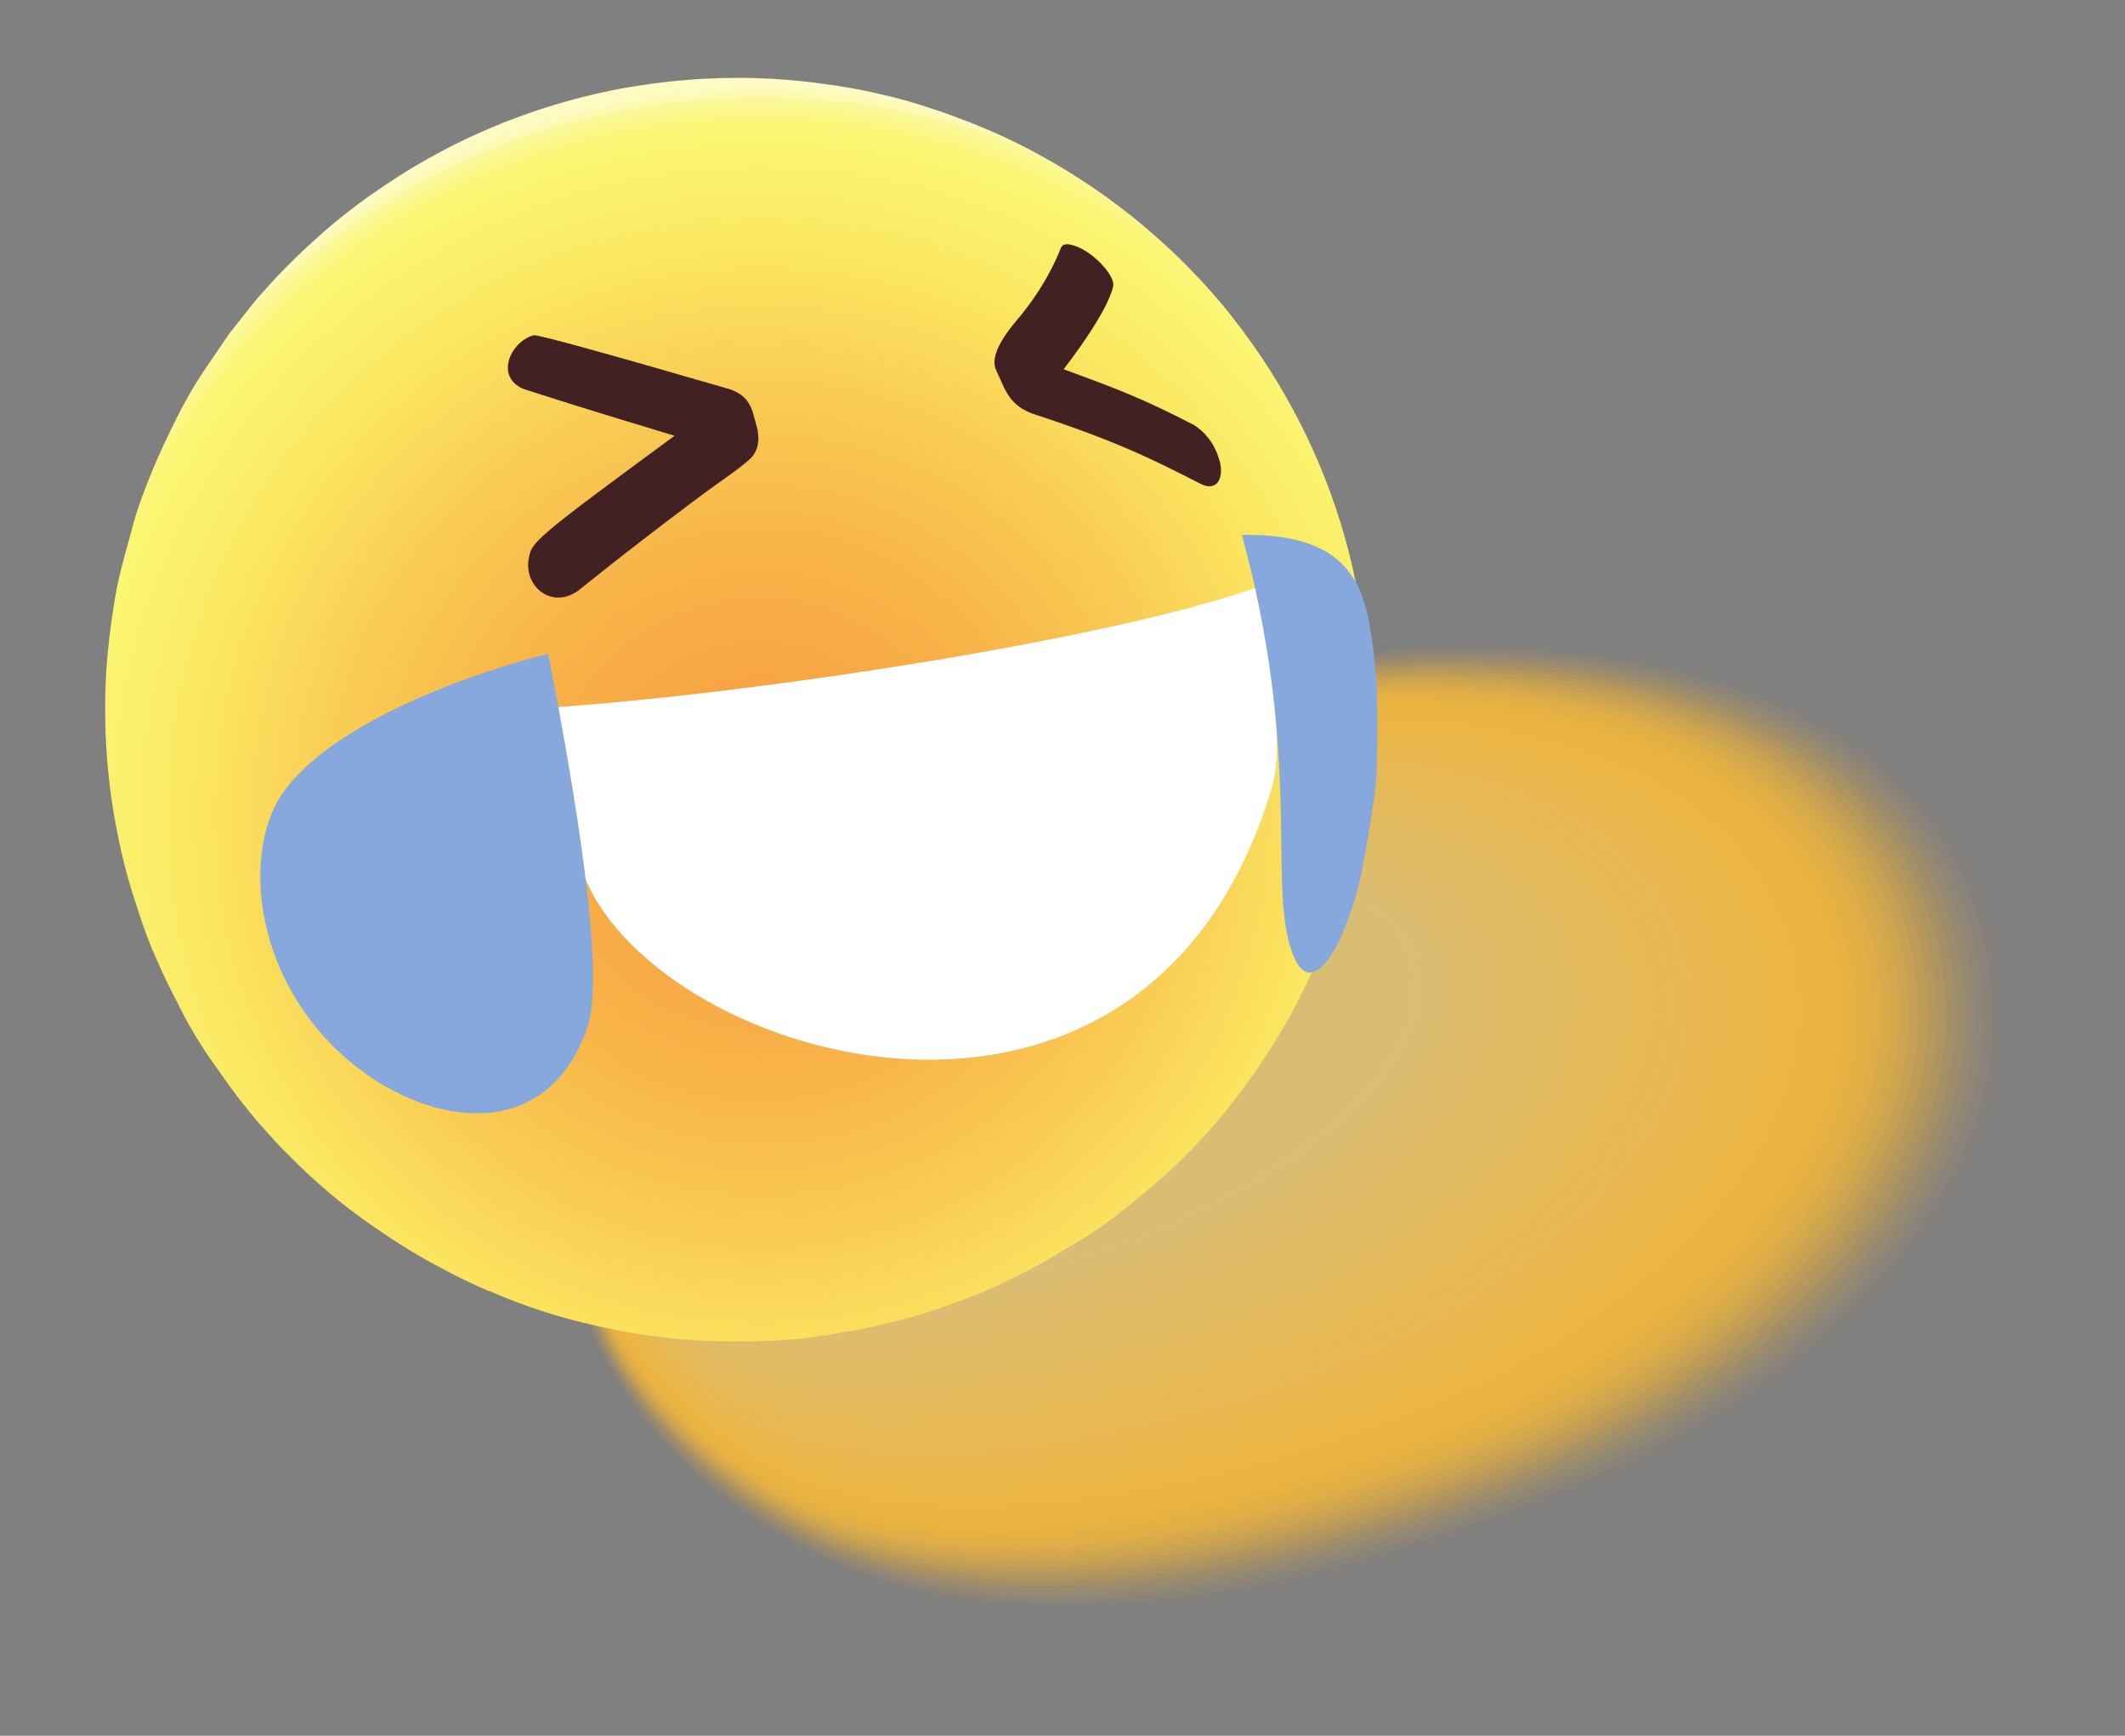 <svg width="360" height="294" viewBox="0 0 360 294" fill="none" xmlns="http://www.w3.org/2000/svg">
<rect x="0" y="0" width="360" height="294" fill="#808080" stroke="none"/>
<g style="mix-blend-mode:multiply">
<g style="mix-blend-mode:multiply" opacity="0.01">
<path d="M156.65 132.263C224.15 94.729 337.593 98.3 340.7 170.153C342.342 206.09 306.792 236.961 268.559 252.967C246.53 262.169 222.958 269.512 200.236 272.235C179.498 274.758 159.374 273.423 142.002 266.052C117.896 255.819 95.351 232.175 95.845 205.651C96.304 177.243 128.02 148.196 156.628 132.28L156.65 132.263Z" fill="#F5B330"/>
</g>
<g style="mix-blend-mode:multiply" opacity="0.03">
<path d="M156.408 132.608C223.47 95.413 335.724 98.99 339.059 170.001C340.733 205.686 305.38 236.404 267.503 252.258C245.722 261.373 222.343 268.602 199.833 271.372C178.99 273.941 158.62 272.674 141.302 265.191C117.519 254.9 95.395 231.528 95.978 205.233C96.616 177.125 127.996 148.39 156.425 132.63L156.408 132.608Z" fill="#F4B331"/>
</g>
<g style="mix-blend-mode:multiply" opacity="0.04">
<path d="M156.224 132.96C222.844 96.124 333.975 99.676 337.477 169.838C339.245 205.258 304.012 235.813 266.508 251.536C244.955 260.562 221.803 267.722 199.468 270.515C178.518 273.149 157.921 271.951 140.623 264.312C117.165 253.964 95.399 230.876 96.133 204.798C96.909 177.004 127.995 148.548 156.227 132.941L156.224 132.96Z" fill="#F4B332"/>
</g>
<g style="mix-blend-mode:multiply" opacity="0.06">
<path d="M156.06 133.315C222.26 96.821 332.261 100.386 335.913 169.697C337.771 204.871 302.678 235.266 265.529 250.837C244.206 259.774 221.263 266.841 199.12 269.679C176.977 272.516 157.223 271.229 139.978 263.478C116.841 253.092 95.457 230.27 96.322 204.407C97.238 176.908 128.026 148.77 156.06 133.315V133.315Z" fill="#F3B433"/>
</g>
<g style="mix-blend-mode:multiply" opacity="0.07">
<path d="M155.876 133.667C221.637 97.513 330.531 101.074 334.331 169.533C336.261 204.459 301.309 234.675 264.531 250.136C243.437 258.983 220.723 265.961 198.772 268.843C176.821 271.725 156.541 270.528 139.314 262.641C116.52 252.2 95.498 229.642 96.491 204.013C97.547 176.809 128.037 148.989 155.876 133.667V133.667Z" fill="#F3B434"/>
</g>
<g style="mix-blend-mode:multiply" opacity="0.08">
<path d="M155.715 134.003C221.034 98.207 328.821 101.764 332.75 169.37C334.773 204.031 299.939 234.103 263.536 249.414C242.69 258.175 220.164 265.078 198.41 267.965C176.657 270.853 155.845 269.786 138.636 261.763C116.163 251.284 95.522 228.993 96.663 203.6C97.878 176.693 128.032 149.186 155.715 134.003V134.003Z" fill="#F3B435"/>
</g>
<g style="mix-blend-mode:multiply" opacity="0.1">
<path d="M155.55 134.358C220.431 98.901 327.11 102.455 331.188 169.209C333.302 203.625 298.609 233.517 262.559 248.696C241.943 257.367 219.646 264.181 198.065 267.11C176.484 270.039 155.166 269.066 137.993 260.909C115.842 250.392 95.563 228.365 96.853 203.189C98.209 176.578 128.068 149.369 155.55 134.358V134.358Z" fill="#F2B436"/>
</g>
<g style="mix-blend-mode:multiply" opacity="0.11">
<path d="M155.386 134.712C219.827 99.595 325.397 103.165 329.624 169.068C331.809 203.236 297.255 232.968 261.581 247.997C241.196 256.559 219.123 263.322 197.737 266.277C176.35 269.231 154.504 268.368 137.349 260.074C115.519 249.52 95.621 227.759 97.042 202.798C98.538 176.481 128.099 149.59 155.386 134.712V134.712Z" fill="#F2B437"/>
</g>
<g style="mix-blend-mode:multiply" opacity="0.13">
<path d="M155.205 135.045C219.224 100.289 323.669 103.834 328.045 168.885C330.321 202.807 295.889 232.357 260.588 247.256C240.451 255.732 218.566 262.42 197.374 265.399C176.182 268.379 153.788 267.623 136.692 259.179C115.184 248.586 95.669 227.073 97.219 202.346C98.853 176.344 128.117 149.751 155.227 135.028L155.205 135.045Z" fill="#F2B438"/>
</g>
<g style="mix-blend-mode:multiply" opacity="0.14">
<path d="M155.041 135.4C218.621 100.983 321.956 104.544 326.461 168.742C328.83 202.399 294.536 231.808 259.588 246.574C239.68 254.96 218.024 261.559 197.005 264.58C175.986 267.601 153.085 266.939 136.006 258.359C114.819 247.729 95.667 226.479 97.366 201.969C99.14 176.262 128.107 149.987 155.021 135.398L155.041 135.4Z" fill="#F1B439"/>
</g>
<g style="mix-blend-mode:multiply" opacity="0.15">
<path d="M154.876 135.755C218.017 101.677 320.262 105.256 324.899 168.581C327.34 201.99 293.187 231.22 258.611 245.855C238.933 254.152 217.484 260.679 196.681 263.708C175.878 266.737 152.427 266.202 135.366 257.486C114.498 246.837 95.729 225.834 97.576 201.561C99.424 177.287 128.143 150.17 154.876 135.755V135.755Z" fill="#F1B53A"/>
</g>
<g style="mix-blend-mode:multiply" opacity="0.17">
<path d="M154.715 136.09C217.414 102.371 318.554 105.927 323.337 168.42C325.869 201.583 291.855 230.653 257.635 245.136C238.206 253.347 216.964 259.801 196.336 262.853C174.396 266.112 151.768 265.485 134.724 256.632C114.175 245.965 95.79 225.209 97.768 201.15C99.839 176.055 128.176 150.372 154.715 136.09V136.09Z" fill="#F0B53B"/>
</g>
<g style="mix-blend-mode:multiply" opacity="0.18">
<path d="M154.551 136.445C216.83 103.068 316.86 106.64 321.775 168.259C324.398 201.177 290.506 230.065 256.659 244.418C237.459 252.539 216.443 258.923 195.991 261.997C173.944 265.322 151.089 264.764 134.063 255.775C113.832 245.09 95.811 224.579 97.939 200.737C100.068 176.895 128.19 150.571 154.551 136.445Z" fill="#F0B53C"/>
</g>
<g style="mix-blend-mode:multiply" opacity="0.2">
<path d="M154.389 136.78C216.229 103.743 315.153 107.311 320.214 168.099C322.929 200.752 289.155 229.496 255.681 243.719C236.71 251.75 215.901 258.063 195.663 261.164C173.508 264.554 150.427 264.066 133.438 254.944C113.526 244.239 95.891 223.956 98.148 200.348C100.5 175.843 128.241 150.796 154.406 136.802L154.389 136.78Z" fill="#F0B53D"/>
</g>
<g style="mix-blend-mode:multiply" opacity="0.21">
<path d="M154.205 137.133C215.604 104.454 313.439 108.021 318.613 167.933C321.419 200.34 287.787 228.905 254.666 242.995C235.943 250.94 215.341 257.18 195.278 260.304C173.014 263.778 149.706 263.361 132.739 254.063C113.146 243.34 95.895 223.304 98.283 199.91C100.67 176.517 128.221 150.951 154.186 137.13L154.205 137.133Z" fill="#EFB53E"/>
</g>
<g style="mix-blend-mode:multiply" opacity="0.23">
<path d="M154.041 137.487C215.001 105.148 311.748 108.714 317.049 167.792C319.946 199.953 286.433 228.355 253.688 242.296C235.196 250.132 214.819 256.321 194.933 259.448C172.562 262.988 149.027 262.64 132.078 253.206C112.802 242.485 95.918 222.673 98.472 199.519C101.026 176.365 128.252 151.173 154.022 137.485L154.041 137.487Z" fill="#EFB53F"/>
</g>
<g style="mix-blend-mode:multiply" opacity="0.24">
<path d="M153.88 137.823C214.419 105.825 310.057 109.407 315.489 167.611C318.458 199.525 285.106 227.75 252.714 241.558C234.452 249.304 214.281 255.421 194.61 258.576C172.131 262.181 148.367 261.923 131.458 252.335C112.481 241.593 96 222.031 98.685 199.092C101.37 176.152 128.288 151.355 153.902 137.806L153.88 137.823Z" fill="#EFB540"/>
</g>
<g style="mix-blend-mode:multiply" opacity="0.25">
<path d="M153.715 138.178C213.814 106.539 308.366 110.1 313.925 167.47C316.984 199.138 283.753 227.2 251.733 240.878C233.7 248.535 213.756 254.583 194.26 257.76C171.671 261.45 147.703 261.244 130.791 251.518C112.13 240.776 96.016 221.44 98.852 198.717C101.759 175.431 128.297 151.594 153.713 138.197L153.715 138.178Z" fill="#EEB641"/>
</g>
<g style="mix-blend-mode:multiply" opacity="0.27">
<path d="M153.573 138.516C213.232 107.216 306.694 110.796 312.365 167.29C315.518 198.693 282.406 226.593 250.759 240.14C232.974 247.71 213.238 253.685 193.917 256.885C171.221 260.64 147.023 260.524 130.151 250.645C111.807 239.904 96.079 220.795 99.045 198.287C102.093 175.295 128.335 151.757 153.553 138.513L153.573 138.516Z" fill="#EEB642"/>
</g>
<g style="mix-blend-mode:multiply" opacity="0.28">
<path d="M153.409 138.87C212.629 107.91 305.003 111.489 310.801 167.148C314.044 198.306 281.072 226.045 249.781 239.441C232.225 246.922 212.715 252.827 193.591 256.032C170.785 259.872 146.361 259.826 129.509 249.791C111.481 239.051 96.12 220.167 99.236 197.876C102.352 175.586 128.368 151.959 153.389 138.868L153.409 138.87Z" fill="#EDB643"/>
</g>
<g style="mix-blend-mode:multiply" opacity="0.3">
<path d="M153.247 139.206C212.045 108.607 303.331 112.185 309.242 166.968C312.576 197.881 279.726 225.438 248.808 238.702C231.481 246.094 212.178 251.927 193.248 255.157C170.335 259.063 145.704 259.089 128.853 248.896C111.139 238.176 96.166 219.5 99.43 197.446C102.694 175.392 128.405 152.142 153.25 139.186L153.247 139.206Z" fill="#EDB644"/>
</g>
<g style="mix-blend-mode:multiply" opacity="0.31">
<path d="M153.085 139.541C211.444 109.281 301.642 112.858 307.679 166.807C311.105 197.474 278.394 224.871 247.831 237.984C230.753 245.289 211.655 251.069 192.922 254.304C169.899 258.295 145.042 258.39 128.23 248.044C111.417 237.698 96.226 218.875 99.64 197.038C103.054 175.201 128.457 152.347 153.105 139.543L153.085 139.541Z" fill="#EDB645"/>
</g>
<g style="mix-blend-mode:multiply" opacity="0.32">
<path d="M152.921 139.896C210.841 109.975 299.968 113.573 306.118 166.647C309.634 197.068 277.045 224.283 246.853 237.285C230.004 244.5 211.132 250.21 192.575 253.468C169.445 257.524 144.358 257.709 127.566 247.207C110.773 236.705 96.245 218.264 99.81 196.644C103.374 175.024 128.452 152.544 152.921 139.896V139.896Z" fill="#ECB646"/>
</g>
<g style="mix-blend-mode:multiply" opacity="0.34">
<path d="M152.779 140.234C210.257 110.672 298.297 114.269 304.556 166.486C308.182 196.664 275.694 223.714 245.877 236.566C229.259 243.673 210.612 249.333 192.23 252.613C168.99 256.754 143.696 257.011 126.924 246.353C110.151 235.696 96.306 217.639 100.001 196.234C103.696 174.828 128.485 152.746 152.777 140.253L152.779 140.234Z" fill="#ECB647"/>
</g>
<g style="mix-blend-mode:multiply" opacity="0.35">
<path d="M152.615 140.588C209.654 111.366 296.625 114.964 302.994 166.325C306.711 196.258 274.365 223.128 244.901 235.847C228.532 242.867 210.069 248.472 191.906 251.74C168.559 255.947 143.034 256.313 126.284 245.48C109.534 234.647 96.349 216.992 100.194 195.803C104.04 174.615 128.521 152.928 152.617 140.569L152.615 140.588Z" fill="#EBB748"/>
</g>
<g style="mix-blend-mode:multiply" opacity="0.37">
<path d="M152.473 140.926C209.092 112.046 294.973 115.662 301.452 166.167C305.26 195.854 273.033 222.561 243.945 235.131C227.804 242.062 209.568 247.596 191.581 250.888C168.124 255.179 142.391 255.617 125.642 244.626C108.892 233.635 96.388 216.383 100.383 195.412C104.379 174.441 128.552 153.15 152.451 140.943L152.473 140.926Z" fill="#EBB749"/>
</g>
<g style="mix-blend-mode:multiply" opacity="0.38">
<path d="M152.311 141.262C208.488 112.74 293.304 116.339 299.892 165.987C303.791 195.428 271.687 221.953 242.969 234.412C227.057 241.254 209.045 246.738 191.235 250.032C167.668 254.408 141.71 254.916 125.002 243.753C108.295 232.589 96.451 215.739 100.596 194.985C104.742 174.23 128.61 153.316 152.311 141.262Z" fill="#EBB74A"/>
</g>
<g style="mix-blend-mode:multiply" opacity="0.39">
<path d="M152.166 141.619C207.904 113.437 291.649 117.056 298.328 165.845C302.318 195.042 270.352 221.406 241.99 233.713C226.308 240.465 208.522 245.88 190.907 249.199C167.23 253.66 141.042 254.257 124.357 242.918C108.782 232.335 96.489 215.13 100.785 194.593C105.08 174.056 128.621 153.535 152.164 141.638L152.166 141.619Z" fill="#EAB74B"/>
</g>
<g style="mix-blend-mode:multiply" opacity="0.41">
<path d="M152.024 141.957C207.323 114.114 290.018 117.737 296.788 165.668C300.888 194.621 269.025 220.801 241.036 232.978C225.602 239.643 208.021 245.004 190.583 248.327C166.8 252.853 140.402 253.542 123.737 242.048C108.454 231.502 96.552 214.486 100.998 194.166C105.357 174.211 128.677 153.72 152.024 141.957V141.957Z" fill="#EAB74C"/>
</g>
<g style="mix-blend-mode:multiply" opacity="0.42">
<path d="M151.882 142.295C206.759 114.813 288.366 118.435 295.246 165.509C299.436 194.217 267.713 220.237 240.079 232.262C224.875 238.838 207.501 244.127 190.26 247.454C166.367 252.065 139.74 252.844 123.097 241.174C108.106 230.666 96.595 213.838 101.192 193.736C105.689 174.095 128.713 153.902 151.865 142.273L151.882 142.295Z" fill="#EAB74D"/>
</g>
<g style="mix-blend-mode:multiply" opacity="0.44">
<path d="M151.74 142.632C206.177 115.49 286.736 119.116 293.706 165.332C297.987 193.794 266.386 219.632 239.123 231.545C224.147 238.032 206.998 243.271 189.954 246.604C165.95 251.3 139.114 252.17 122.475 240.323C107.795 229.854 96.653 213.233 101.402 193.327C106.018 173.999 128.768 154.088 151.72 142.63L151.74 142.632Z" fill="#E9B74E"/>
</g>
<g style="mix-blend-mode:multiply" opacity="0.45">
<path d="M151.597 142.97C205.596 116.167 285.103 119.817 292.163 165.173C296.555 193.392 265.054 219.065 238.166 230.829C223.442 237.21 206.494 242.415 189.628 245.751C165.515 250.532 138.45 251.491 121.852 239.471C107.464 229.04 96.714 212.607 101.63 192.941C106.366 173.905 128.838 154.314 151.614 142.992L151.597 142.97Z" fill="#E9B84F"/>
</g>
<g style="mix-blend-mode:multiply" opacity="0.46">
<path d="M151.452 143.328C205.009 116.883 283.47 120.517 290.601 165.013C295.084 192.986 263.725 218.479 237.19 230.111C222.695 236.402 205.974 241.537 189.283 244.896C165.06 249.761 137.766 250.81 121.193 238.596C107.094 228.222 96.738 211.958 101.804 192.509C106.87 173.059 128.854 154.494 151.433 143.325L151.452 143.328Z" fill="#E8B850"/>
</g>
<g style="mix-blend-mode:multiply" opacity="0.48">
<path d="M151.31 143.665C204.447 117.563 281.84 121.199 289.059 164.854C293.652 192.585 262.393 217.913 236.233 229.394C221.967 235.596 205.47 240.681 188.976 244.045C164.643 248.996 137.12 250.134 120.589 237.747C106.783 227.41 96.817 211.335 102.034 192.103C107.25 172.871 128.907 154.699 151.31 143.665V143.665Z" fill="#E8B851"/>
</g>
<g style="mix-blend-mode:multiply" opacity="0.49">
<path d="M151.187 144.006C203.885 118.243 280.227 121.902 287.538 164.679C292.242 192.167 261.105 217.312 235.299 228.661C221.281 234.776 204.989 239.808 188.675 243.156C164.232 248.191 136.5 249.421 119.972 236.856C106.454 226.577 96.88 210.69 102.249 191.656C107.618 172.621 128.967 154.845 151.19 143.986L151.187 144.006Z" fill="#E8B852"/>
</g>
<g style="mix-blend-mode:multiply" opacity="0.51">
<path d="M151.065 144.346C203.321 118.942 278.616 122.585 286.015 164.523C290.81 191.765 259.793 216.749 234.359 227.967C220.571 233.993 204.502 238.974 188.366 242.325C163.814 247.445 135.849 248.784 119.347 236.025C106.119 225.802 96.939 210.084 102.458 191.267C107.689 173.461 129.018 155.069 151.045 144.344L151.065 144.346Z" fill="#E7B852"/>
</g>
<g style="mix-blend-mode:multiply" opacity="0.52">
<path d="M150.922 144.684C202.74 119.619 277.002 123.288 284.456 164.343C289.36 191.342 258.447 216.141 233.386 227.229C219.826 233.165 203.962 238.094 188.043 241.453C163.381 246.657 135.187 248.086 118.726 235.154C105.788 224.988 97.001 209.439 102.688 190.861C108.037 173.367 129.09 155.276 150.92 144.703L150.922 144.684Z" fill="#E7B853"/>
</g>
<g style="mix-blend-mode:multiply" opacity="0.54">
<path d="M150.8 145.024C202.197 120.301 275.411 123.974 282.933 164.187C287.948 190.943 257.154 215.579 232.469 226.518C219.157 232.367 203.501 237.224 187.756 240.605C162.984 245.894 134.559 247.432 118.123 234.305C105.474 224.196 97.082 208.817 102.918 190.455C108.388 173.254 129.163 155.483 150.797 145.044L150.8 145.024Z" fill="#E7B854"/>
</g>
<g style="mix-blend-mode:multiply" opacity="0.55">
<path d="M150.677 145.365C201.633 121 273.82 124.661 281.413 164.012C286.538 190.525 255.881 215.02 231.534 225.785C218.469 231.567 203.019 236.351 187.455 239.716C162.573 245.09 133.917 246.736 117.508 233.395C105.148 223.343 97.127 208.15 103.136 189.989C108.724 173.099 129.226 155.61 150.679 145.345L150.677 145.365Z" fill="#E6B855"/>
</g>
<g style="mix-blend-mode:multiply" opacity="0.56">
<path d="M150.574 145.707C201.091 121.682 272.246 125.369 279.909 163.859C285.145 190.129 254.588 214.459 230.614 225.093C217.778 230.786 202.552 235.519 187.185 238.89C162.191 244.368 133.305 246.104 116.941 232.571C104.852 222.573 97.244 207.552 103.403 189.608C109.109 173.03 129.315 155.839 150.593 145.71L150.574 145.707Z" fill="#E6B956"/>
</g>
<g style="mix-blend-mode:multiply" opacity="0.58">
<path d="M150.451 146.048C200.528 122.362 270.654 126.055 278.389 163.684C283.734 189.711 253.278 213.875 229.679 224.36C217.072 229.963 202.07 234.647 186.881 238.02C161.797 243.586 132.66 245.428 116.321 231.7C104.518 221.778 97.287 206.904 103.615 189.18C109.421 172.912 129.37 156.024 150.451 146.048V146.048Z" fill="#E5B957"/>
</g>
<g style="mix-blend-mode:multiply" opacity="0.59">
<path d="M150.348 146.391C200.003 123.066 269.082 126.743 276.866 163.528C282.322 189.312 251.987 213.294 228.742 223.646C216.383 229.163 201.587 233.793 186.575 237.17C161.381 242.82 131.993 244.768 115.718 230.851C104.185 220.984 97.365 206.301 103.863 188.796C109.789 172.82 129.46 156.254 150.345 146.41L150.348 146.391Z" fill="#E5B958"/>
</g>
<g style="mix-blend-mode:multiply" opacity="0.61">
<path d="M150.225 146.731C199.441 123.746 267.51 127.432 275.345 163.353C280.912 188.893 250.677 212.711 227.807 222.913C215.68 228.321 201.105 232.92 186.29 236.302C160.984 242.057 131.365 244.114 115.117 229.982C103.871 220.192 97.427 205.656 104.095 188.371C110.139 172.707 129.537 156.422 150.244 146.733L150.225 146.731Z" fill="#E5B959"/>
</g>
<g style="mix-blend-mode:multiply" opacity="0.62">
<path d="M150.144 147.057C198.921 124.411 265.98 128.106 273.864 163.182C279.56 188.483 249.429 212.116 226.909 222.204C215.011 227.523 200.66 232.072 186.026 235.437C160.609 241.277 130.737 243.46 114.536 229.117C103.557 219.4 97.51 205.014 104.347 187.948C110.491 172.594 129.631 156.612 150.141 147.076L150.144 147.057Z" fill="#E4B95A"/>
</g>
<g style="mix-blend-mode:multiply" opacity="0.63">
<path d="M150.04 147.4C198.375 125.113 264.427 128.797 272.363 163.01C278.169 188.067 248.138 211.535 225.994 221.474C214.325 226.703 200.198 231.202 185.741 234.57C160.212 240.514 130.111 242.786 113.957 228.231C103.265 218.591 97.611 204.374 104.601 187.506C110.846 172.442 129.708 156.78 150.042 147.38L150.04 147.4Z" fill="#E4B95B"/>
</g>
<g style="mix-blend-mode:multiply" opacity="0.65">
<path d="M149.956 147.745C197.852 125.797 262.894 129.491 270.859 162.856C276.795 187.673 246.848 210.954 225.076 220.763C213.656 225.905 199.731 230.37 185.473 233.725C159.855 239.756 129.48 242.151 113.373 227.385C102.949 217.818 97.691 203.752 104.851 187.103C111.214 172.35 129.8 156.99 149.937 147.742L149.956 147.745Z" fill="#E4B95C"/>
</g>
<g style="mix-blend-mode:multiply" opacity="0.66">
<path d="M149.853 148.088C197.33 126.482 261.361 130.184 269.358 162.684C275.405 187.257 245.577 210.375 224.161 220.032C212.97 225.085 199.269 229.5 185.189 232.857C159.458 238.993 128.83 241.514 112.792 226.519C102.635 217.027 97.774 203.109 105.101 186.7C111.562 172.257 129.895 157.18 149.853 148.088V148.088Z" fill="#E3BA5D"/>
</g>
<g style="mix-blend-mode:multiply" opacity="0.68">
<path d="M149.789 148.436C196.826 127.169 259.848 130.88 267.894 162.535C274.07 186.869 244.326 209.799 223.283 219.326C212.32 224.29 198.844 228.654 184.961 232.017C159.118 238.257 128.239 240.884 112.247 225.678C102.356 216.279 97.893 202.492 105.409 186.304C111.972 172.151 130.045 157.397 149.806 148.458L149.789 148.436Z" fill="#E3BA5E"/>
</g>
<g style="mix-blend-mode:multiply" opacity="0.69">
<path d="M149.707 148.761C196.303 127.854 258.337 131.557 266.415 162.346C272.721 186.438 243.076 209.204 222.387 218.598C211.673 223.475 198.401 227.786 184.698 231.133C158.765 237.46 127.61 240.23 111.668 224.792C102.044 215.467 97.955 201.847 105.663 185.862C112.325 172.018 130.141 157.567 149.707 148.761V148.761Z" fill="#E2BA5F"/>
</g>
<g style="mix-blend-mode:multiply" opacity="0.7">
<path d="M149.643 149.109C195.8 128.541 256.843 132.256 264.95 162.197C271.388 186.03 241.825 208.628 221.508 217.892C211.024 222.679 197.975 226.94 184.451 230.29C158.405 236.722 126.977 239.614 111.126 223.932C101.769 214.68 98.077 201.209 105.954 185.444C112.717 171.89 130.275 157.763 149.662 149.112L149.643 149.109Z" fill="#E2BA60"/>
</g>
<g style="mix-blend-mode:multiply" opacity="0.72">
<path d="M149.581 149.438C195.318 129.211 255.373 132.918 263.471 162.008C270.058 185.602 240.559 208.01 220.615 217.144C210.362 221.823 197.532 226.072 184.207 229.408C158.068 235.946 126.368 238.963 110.566 223.049C101.475 213.891 98.181 200.55 106.228 185.005C113.09 171.76 130.374 157.914 149.583 149.418L149.581 149.438Z" fill="#E2BA61"/>
</g>
<g style="mix-blend-mode:multiply" opacity="0.73">
<path d="M149.516 149.785C194.812 129.918 253.879 133.616 262.006 161.859C268.724 185.213 239.324 207.457 219.736 216.438C209.731 221.03 197.107 225.227 183.959 228.565C157.708 235.208 125.735 238.347 110.022 222.207C101.175 213.14 98.28 199.93 106.514 184.626C113.477 171.671 130.502 158.148 149.514 149.805L149.516 149.785Z" fill="#E1BA62"/>
</g>
<g style="mix-blend-mode:multiply" opacity="0.75">
<path d="M149.471 150.136C194.328 130.607 252.424 134.32 260.564 161.694C267.433 184.791 238.095 206.864 218.877 215.734C209.101 220.237 196.72 224.386 183.733 227.705C157.389 234.455 125.124 237.715 109.479 221.346C100.9 212.353 98.402 199.293 106.824 184.211C113.886 171.566 130.655 158.346 149.471 150.136V150.136Z" fill="#E1BA63"/>
</g>
<g style="mix-blend-mode:multiply" opacity="0.76">
<path d="M149.448 150.469C193.866 131.28 250.993 134.987 259.141 161.531C266.159 184.39 236.882 206.293 218.04 215.013C208.493 219.427 196.333 223.545 183.546 226.85C157.09 233.704 124.529 237.105 108.976 220.491C100.642 211.588 98.542 198.658 107.154 183.798C114.317 171.443 130.827 158.546 149.465 150.491L149.448 150.469Z" fill="#E0BB64"/>
</g>
<g style="mix-blend-mode:multiply" opacity="0.77">
<path d="M149.404 150.819C193.399 131.991 249.541 135.671 257.698 161.366C264.868 183.967 235.672 205.702 217.183 214.29C207.866 218.614 195.93 222.682 183.32 225.99C156.769 232.971 123.916 236.492 108.453 219.632C100.385 210.823 98.664 198.021 107.465 183.383C114.707 171.335 130.983 158.724 149.423 150.822L149.404 150.819Z" fill="#E0BB65"/>
</g>
<g style="mix-blend-mode:multiply" opacity="0.79">
<path d="M149.381 151.153C192.936 132.664 248.129 136.341 256.255 161.201C263.574 183.564 234.44 205.129 216.326 213.567C207.257 217.804 195.526 221.819 183.094 225.131C156.43 232.215 123.282 235.876 107.913 218.752C100.09 210.033 98.768 197.361 107.758 182.946C115.102 171.187 131.118 158.899 149.364 151.131L149.381 151.153Z" fill="#E0BB66"/>
</g>
<g style="mix-blend-mode:multiply" opacity="0.8">
<path d="M149.377 151.489C192.494 133.339 246.738 137.013 254.854 161.021C262.345 183.129 233.272 204.524 215.509 212.849C206.669 216.997 195.159 220.981 182.927 224.278C156.168 231.489 122.705 235.288 107.449 217.901C99.871 209.273 98.951 196.712 108.125 182.558C115.55 171.087 131.307 159.122 149.375 151.508L149.377 151.489Z" fill="#DFBB67"/>
</g>
<g style="mix-blend-mode:multiply" opacity="0.82">
<path d="M149.371 151.844C192.046 134.053 245.343 137.704 253.448 160.88C261.09 182.731 232.076 203.975 214.688 212.15C206.08 216.19 194.792 220.142 182.74 223.423C155.888 230.741 122.089 234.695 106.945 217.045C99.613 208.508 99.091 196.077 108.474 182.147C115.981 170.964 131.499 159.324 149.391 151.846L149.371 151.844Z" fill="#DFBB68"/>
</g>
<g style="mix-blend-mode:multiply" opacity="0.83">
<path d="M149.368 152.18C191.623 134.731 243.952 138.377 252.047 160.701C259.86 182.296 230.888 203.368 213.873 211.413C205.513 215.365 194.427 219.285 182.555 222.549C155.589 229.99 121.475 234.082 106.444 216.17C99.358 207.724 99.237 195.404 108.806 181.715C116.415 170.822 131.676 159.485 149.368 152.18V152.18Z" fill="#DFBB69"/>
</g>
<g style="mix-blend-mode:multiply" opacity="0.85">
<path d="M149.381 152.538C191.197 135.428 242.579 139.051 250.641 160.56C258.702 182.069 229.714 202.802 213.053 210.714C204.922 214.577 194.079 218.449 182.385 221.716C155.325 229.264 120.876 233.51 105.977 215.338C99.136 206.983 99.414 194.793 109.172 181.327C116.863 170.721 131.884 159.71 149.381 152.538V152.538Z" fill="#DEBB6A"/>
</g>
<g style="mix-blend-mode:multiply" opacity="0.86">
<path d="M149.397 152.876C190.772 136.125 241.226 139.728 249.259 160.383C257.292 181.037 228.543 202.216 212.257 209.979C204.355 213.753 193.734 217.593 182.22 220.844C155.065 228.519 120.26 232.917 105.496 214.466C98.9 206.201 99.56 194.12 109.524 180.897C117.296 170.579 132.079 159.893 149.397 152.876V152.876Z" fill="#DEBC6B"/>
</g>
<g style="mix-blend-mode:multiply" opacity="0.87">
<path d="M149.432 153.217C190.368 136.806 239.895 140.388 247.894 160.227C255.893 180.066 227.392 201.633 211.475 209.285C203.802 212.97 193.406 216.76 182.069 220.014C154.819 227.815 119.658 232.365 105.051 213.617C98.679 205.461 99.761 193.473 109.912 180.492C117.766 170.461 132.29 160.098 149.432 153.217Z" fill="#DDBC6C"/>
</g>
<g style="mix-blend-mode:multiply" opacity="0.89">
<path d="M149.465 153.577C189.981 137.508 238.562 141.068 246.53 160.072C255.115 180.58 226.257 201.072 210.696 208.572C203.274 212.15 193.078 215.926 181.943 219.147C154.598 227.074 119.061 231.774 104.608 212.749C98.482 204.684 99.946 192.804 110.32 180.089C118.259 170.326 132.542 160.289 149.485 153.58L149.465 153.577Z" fill="#DDBC6D"/>
</g>
<g style="mix-blend-mode:multiply" opacity="0.9">
<path d="M149.52 153.92C189.594 138.21 237.27 141.733 245.184 159.919C253.982 180.158 225.125 200.492 209.937 207.861C202.744 211.35 192.771 215.076 181.814 218.3C154.374 226.353 118.44 231.22 104.163 211.901C98.263 203.924 100.128 192.155 110.708 179.684C118.729 170.209 132.773 160.496 149.52 153.92V153.92Z" fill="#DDBC6E"/>
</g>
<g style="mix-blend-mode:multiply" opacity="0.92">
<path d="M149.575 154.264C189.21 138.892 235.961 142.376 243.822 159.745C252.855 179.696 223.959 199.867 209.161 207.129C202.199 210.509 192.465 214.226 181.669 217.43C154.13 225.629 117.821 230.646 103.721 211.033C98.046 203.144 100.313 191.486 111.099 179.26C119.204 170.052 133.006 160.685 149.575 154.264V154.264Z" fill="#DCBC6F"/>
</g>
<g style="mix-blend-mode:multiply" opacity="0.93">
<path d="M149.647 154.629C188.843 139.597 234.689 143.044 242.494 159.614C251.763 179.26 222.86 199.331 208.416 206.459C201.683 209.75 192.173 213.417 181.574 216.627C153.94 224.952 117.214 230.133 103.309 210.229C97.861 202.428 100.531 190.862 111.521 178.898C119.708 169.978 133.27 160.936 149.644 154.649L149.647 154.629Z" fill="#DCBC70"/>
</g>
<g style="mix-blend-mode:multiply" opacity="0.94">
<path d="M149.721 154.975C188.475 140.302 233.419 143.692 241.17 159.444C250.677 178.784 221.75 198.734 207.678 205.732C201.175 208.933 191.886 212.569 181.47 215.743C153.738 224.214 116.596 229.559 102.908 209.346C97.686 201.634 100.758 190.178 111.953 178.459C120.224 169.807 133.547 161.09 149.721 154.975V154.975Z" fill="#DCBC71"/>
</g>
<g style="mix-blend-mode:multiply" opacity="0.96">
<path d="M149.796 155.321C188.13 140.989 232.151 144.321 239.844 159.294C249.627 178.333 220.637 198.156 206.938 205.024C200.683 208.138 191.616 211.743 181.36 214.898C153.553 223.498 115.952 229.021 102.485 208.481C97.489 200.857 100.964 189.493 112.381 178.059C120.736 169.675 133.797 161.3 149.796 155.321V155.321Z" fill="#DBBD72"/>
</g>
<g style="mix-blend-mode:multiply" opacity="0.97">
<path d="M149.887 155.689C187.782 141.696 230.9 144.972 238.518 159.144C248.563 177.84 219.541 197.6 206.198 204.316C200.172 207.341 191.329 210.895 181.27 214.056C153.365 222.801 115.329 228.486 102.079 207.638C97.289 200.1 101.188 188.829 112.808 177.659C121.247 169.542 134.066 161.513 149.889 155.669L149.887 155.689Z" fill="#DBBD73"/>
</g>
<g style="mix-blend-mode:multiply" opacity="0.99">
<path d="M149.981 156.037C187.434 142.404 229.672 145.605 237.212 158.996C247.557 177.355 218.448 197.024 205.475 203.629C199.678 206.565 191.057 210.089 181.178 213.233C153.195 222.127 114.683 227.968 101.69 206.816C97.126 199.366 101.431 188.168 113.252 177.281C121.776 169.432 134.353 161.748 149.978 156.056L149.981 156.037Z" fill="#DABD74"/>
</g>
<g style="mix-blend-mode:multiply">
<path d="M181.111 212.374C153.029 221.413 114.02 227.428 101.306 205.956C93.826 193.325 113.06 169.679 150.072 156.405C187.087 143.111 228.424 146.237 235.906 158.848C246.573 176.853 217.372 196.471 204.755 202.924C199.206 205.773 190.806 209.265 181.089 212.391L181.111 212.374Z" fill="#DABD75"/>
</g>
</g>
<path d="M231.552 127.864C231.552 127.864 231.574 127.689 231.587 127.592C231.649 127.105 231.868 124.166 231.838 119.77C231.83 119.374 231.838 118.999 231.83 118.602C231.822 118.047 231.797 117.47 231.794 116.877C231.38 102.679 228.155 88.952 222.511 76.359L222.462 76.273C221.846 74.908 221.211 73.541 220.531 72.208C217.303 65.76 213.436 59.666 208.981 53.99C206.914 51.292 204.29 48.305 201.998 45.973C200.463 44.371 198.862 42.821 197.214 41.324C197.144 41.255 197.056 41.165 196.967 41.094L196.753 40.908C196.469 40.654 196.185 40.401 195.901 40.147C194.836 39.199 193.678 38.2 192.406 37.166C192.406 37.166 192.317 37.095 192.263 37.049C191.654 36.555 191.025 36.059 190.341 35.536C190.035 35.299 189.726 35.081 189.44 34.847C189.187 34.656 188.935 34.466 188.663 34.273C188.464 34.128 188.245 33.982 188.049 33.818C184.179 30.987 180.098 28.407 175.789 26.073C174.681 25.456 173.828 25.011 173.325 24.768L172.545 24.372L171.782 23.997C171.782 23.997 171.707 23.967 171.67 23.943L171.503 23.862C171.131 23.676 170.628 23.433 170.254 23.267L170.086 23.186C170.086 23.186 169.974 23.132 169.899 23.102L169.039 22.715C168.703 22.553 168.234 22.355 167.897 22.212L166.903 21.788C166.715 21.705 166.528 21.622 166.339 21.558C166.28 21.55 166.227 21.504 166.169 21.496L165.962 21.41L165.644 21.271L164.535 20.812C164.253 20.697 163.913 20.574 163.612 20.456C163.31 20.338 163.028 20.223 162.725 20.125L162.686 20.12C162.499 20.036 162.309 19.973 162.122 19.889C161.781 19.766 161.366 19.614 161.045 19.494L160.289 19.219C159.949 19.096 159.608 18.973 159.246 18.867L159.056 18.804C158.792 18.71 158.546 18.619 158.278 18.546L157.824 18.388L157.255 18.197L157.158 18.184L156.971 18.101C156.873 18.088 156.762 18.035 156.647 18C156.363 17.904 156.076 17.828 155.811 17.735C155.621 17.671 155.429 17.626 155.278 17.567C154.975 17.469 154.649 17.388 154.345 17.289L153.545 17.048C153.392 17.009 153.219 16.967 153.066 16.927C152.818 16.856 152.589 16.787 152.339 16.735L151.631 16.546C151.25 16.437 150.846 16.346 150.462 16.257L149.387 16.001C149.27 15.986 149.156 15.951 149.042 15.917L148.964 15.907C148.657 15.828 148.312 15.744 147.964 15.68C147.483 15.578 146.982 15.475 146.5 15.373C146.152 15.309 145.807 15.225 145.498 15.165C145.111 15.096 144.744 15.029 144.358 14.96C143.971 14.89 143.565 14.819 143.158 14.747C142.905 14.714 142.672 14.684 142.421 14.632L141.765 14.509C141.59 14.486 141.434 14.466 141.259 14.444C141.064 14.419 140.889 14.396 140.694 14.371C138.559 14.058 136.435 13.805 134.304 13.611C133.817 13.549 133.364 13.53 132.934 13.495C132.464 13.454 131.975 13.411 131.503 13.39C131.211 13.353 130.914 13.354 130.659 13.341C129.951 13.31 129.262 13.281 128.593 13.254C128.357 13.244 128.121 13.233 127.885 13.223C126.899 13.195 125.931 13.19 125.021 13.192C124.585 13.195 124.13 13.196 123.694 13.2C123.694 13.2 123.514 13.216 123.417 13.204C122.704 13.211 122.01 13.221 121.372 13.258C120.856 13.271 120.34 13.284 119.822 13.316C118.649 13.364 117.712 13.422 117.091 13.48C113.936 13.709 110.803 14.078 107.691 14.589C105.836 14.866 104.172 15.187 102.117 15.635C93.549 17.503 85.203 20.429 77.239 24.373L77.22 24.37C76.435 24.784 75.633 25.176 74.867 25.592C74.763 25.638 74.655 25.703 74.57 25.752C73.212 26.468 71.869 27.225 70.542 28.005C70.435 28.07 70.328 28.135 70.22 28.201L70.094 28.264C70.094 28.264 70.028 28.314 69.986 28.329C69.923 28.36 69.879 28.394 69.835 28.428C69.791 28.462 69.75 28.477 69.706 28.511C69.34 28.741 68.977 28.951 68.611 29.181C67.879 29.641 67.15 30.082 66.477 30.549C66.09 30.797 65.699 31.063 65.311 31.31C64.531 31.843 63.773 32.359 63.077 32.843L62.97 32.909L62.882 32.977C62.709 33.093 62.555 33.212 62.382 33.328C58.701 35.962 56.41 37.943 56.256 38.061C55.104 39.022 53.943 40.059 52.798 41.119C51.992 41.847 51.141 42.628 50.281 43.467C50.215 43.518 50.147 43.588 50.1 43.642L49.964 43.782C48.248 45.442 46.421 47.344 44.384 49.654L44.338 49.708L44.291 49.761C44.291 49.761 44.242 49.834 44.201 49.849C43.275 50.897 42.31 52.099 41.337 53.359C40.487 54.436 39.659 55.497 38.909 56.41L36.422 60.067C35.598 61.248 34.818 62.394 34.106 63.47C32.759 65.493 31.246 68.187 29.762 71.122L29.754 71.18C28.461 73.705 27.226 76.395 26.098 79.02L26.047 79.112C26.047 79.112 26.037 79.19 26.012 79.227C24.587 82.625 23.38 85.872 22.678 88.413C20.019 98.043 19.799 98.826 18.869 105.313C17.703 113.473 17.791 119.419 17.84 122.274C17.972 130.5 19.127 136.919 19.49 139.023C20.824 146.514 22.309 150.977 23.753 155.297C24.637 157.962 25.344 159.853 26.313 162.015C27.439 164.652 28.72 167.309 30.106 169.92C30.263 170.237 30.42 170.554 30.578 170.871C31.929 173.596 34.013 177.088 35.792 179.571C37.1 181.4 38.798 183.893 40.169 185.691C41.544 187.47 43.403 189.785 44.931 191.445C46.609 193.322 47.3 194.103 48.901 195.654C50.825 197.622 52.819 199.5 54.831 201.241L54.85 201.244C55.508 201.823 56.168 202.382 56.831 202.922C57.62 203.557 58.389 204.19 59.093 204.716C59.472 205.002 59.996 205.386 60.591 205.838L60.863 206.031C61.477 206.485 62.201 207.014 63.019 207.573C63.201 207.696 63.383 207.818 63.546 207.938C65.943 209.61 68.971 211.601 72.387 213.503C73.125 213.914 74.141 214.48 75.365 215.111C75.698 215.293 76.05 215.476 76.383 215.657L78.186 216.561C78.558 216.747 79.063 216.971 79.435 217.157L79.882 217.372L79.979 217.385L80.647 217.728C80.983 217.889 81.452 218.088 81.79 218.23L82.915 218.711L83.012 218.723C87.396 220.631 91.638 222.105 95.745 223.245L96.127 223.353C96.469 223.456 96.873 223.548 97.294 223.661C97.333 223.666 97.372 223.671 97.411 223.676C97.756 223.76 98.118 223.866 98.424 223.944L100.727 224.497C101.766 224.729 103.152 225.026 104.212 225.241C105.176 225.443 106.355 225.654 107.479 225.838L107.537 225.845C108.099 225.937 108.661 226.029 109.148 226.091C110.602 226.317 112.553 226.528 114.032 226.718C115.531 226.91 117.558 226.992 119.066 227.106C122.295 227.224 126.583 227.259 129.803 227.138C132.327 227.046 135.682 226.804 138.163 226.43C138.788 226.332 139.456 226.22 140.123 226.108C142.08 225.805 144.123 225.454 145.821 225.177L147.82 224.701C149.427 224.354 151.018 223.984 152.594 223.573L153.39 223.378C155.248 222.924 157.519 222.187 159.551 221.458C160.421 221.154 161.29 220.85 162.163 220.527C164.487 219.678 167.401 218.548 169.537 217.477C169.6 217.445 169.685 217.397 169.768 217.368C171.725 216.452 173.671 215.475 175.584 214.434C176.009 214.212 176.43 214.009 176.813 213.801L178.915 212.527C179.473 212.184 180.049 211.862 180.607 211.518L183.801 209.593C185.023 208.86 187.23 207.382 190.553 204.762C190.597 204.728 190.663 204.677 190.726 204.646L191.058 204.372C192.778 202.99 194.75 201.344 197.066 199.326C197.112 199.273 197.178 199.222 197.222 199.188C199.477 197.183 203.31 193.52 207.608 188.235L207.725 188.092C208.712 186.873 209.729 185.579 210.736 184.205C211.168 183.608 211.601 183.011 212.036 182.394C212.64 181.541 213.241 180.709 213.735 179.941C213.885 179.703 214.058 179.429 214.23 179.174C215.09 177.86 215.961 176.468 216.818 175.035C217.999 173.07 219.145 171.08 220.005 169.311C221.533 166.342 222.989 163.166 224.331 159.797C225.186 157.75 225.948 155.672 226.531 153.748C227.214 151.66 227.868 149.489 228.45 147.269C228.595 146.753 228.716 146.274 228.839 145.775C229.581 142.765 230.202 139.62 230.697 136.38C230.712 136.263 230.727 136.146 230.742 136.029L230.772 135.796C231.14 133.232 231.436 130.619 231.644 127.916L231.552 127.864Z" fill="url(#paint0_radial_40_552)"/>
<path d="M228.216 91.413C228.069 90.702 227.884 89.986 227.677 89.286C227.848 89.961 228.033 90.677 228.216 91.413Z" fill="url(#paint1_linear_40_552)"/>
<path d="M16.94 124.057C16.903 123.419 16.863 122.801 16.838 122.224C16.858 122.84 16.898 123.458 16.94 124.057Z" fill="url(#paint2_linear_40_552)"/>
<path d="M215.263 134.103C193.831 204.035 112.277 180.103 99.155 148.845C95.248 139.521 96.244 129.441 94.537 119.767C130.8 117.118 188.245 108.165 212.648 99.584C218.062 124.927 216.161 131.113 215.265 134.084" fill="white"/>
<path d="M128.352 72.966C128.883 75.764 127.603 77.262 127.023 77.781C125.033 79.563 122.053 81.515 119.911 83.1C117.465 84.903 108.631 91.466 98.11 99.928C93.638 103.331 88.754 99.46 89.563 94.697C90.052 91.812 90.101 91.582 114.278 73.812C100.379 69.596 97.485 68.711 88.575 65.847C83.868 63.68 86.548 58.208 89.852 56.97C90.018 56.912 90.245 56.842 90.43 56.787C91.081 56.646 102.163 59.696 123.675 65.937C125.717 66.674 126.773 67.699 127.475 69.629C127.787 70.738 128.1 71.846 128.391 72.971" fill="#412121"/>
<path d="M206.614 77.999C207.347 80.922 206.294 82.805 204.225 82.282C203.88 82.198 203.603 82.044 203.36 81.934C194.803 77.552 188.847 74.632 174.781 70.019C172.576 69.163 171.286 67.969 170.176 65.828C169.683 64.736 169.19 63.644 168.694 62.572C167.931 60.707 169.133 57.913 172.301 54.192C174.514 51.587 177.609 47.355 179.743 41.971C179.976 41.546 180.066 41.459 180.692 41.361C184.079 41.479 188.656 46.2 188.613 48.233C188.596 48.369 188.434 51.79 180.191 62.543C188.956 65.764 193.358 67.377 202.299 72.006C205.33 73.977 206.304 76.871 206.59 78.036" fill="#412121"/>
<path d="M230.267 149.599C227.022 162.1 222.333 167.968 219.599 162.909C217.219 158.489 217.136 150.348 217.084 143.813C216.954 128.781 216.318 112.3 210.397 90.611C229.889 90.243 231.35 100.598 232.63 109.743L233.256 116.273C233.452 124 233.367 129.805 233 133.688C232.375 138.257 231.396 144.343 230.44 148.869C230.393 149.081 230.317 149.368 230.27 149.579" fill="#87A8DC"/>
<path d="M92.908 110.873C103.37 164.717 100.37 172.068 98.925 175.621C92.253 192.016 75.915 190.929 63.565 182.955C45.987 171.64 40.786 150.657 46.045 137.721C51.074 125.349 74.42 115.445 92.889 110.713L92.928 110.876" fill="#87A8DC"/>
<defs>
<radialGradient id="paint0_radial_40_552" cx="0" cy="0" r="1" gradientUnits="userSpaceOnUse" gradientTransform="translate(128.684 137.91) rotate(7.079) scale(123.001 123.008)">
<stop stop-color="#F79F40"/>
<stop offset="0.16" stop-color="#F7A442"/>
<stop offset="0.37" stop-color="#F8B449"/>
<stop offset="0.6" stop-color="#F9CE55"/>
<stop offset="0.77" stop-color="#FBE660"/>
<stop offset="0.91" stop-color="#FBF36F"/>
<stop offset="0.93" stop-color="#FBF672"/>
<stop offset="0.95" stop-color="#FBF676"/>
<stop offset="0.96" stop-color="#FBF782"/>
<stop offset="0.98" stop-color="#FBF897"/>
<stop offset="0.99" stop-color="#FCFAB4"/>
<stop offset="1" stop-color="#FDFBC2"/>
</radialGradient>
<linearGradient id="paint1_linear_40_552" x1="227.515" y1="90.368" x2="228.312" y2="90.472" gradientUnits="userSpaceOnUse">
<stop stop-color="#19B79C"/>
<stop offset="0.4" stop-color="#1DBB9D"/>
<stop offset="0.82" stop-color="#29C7A2"/>
<stop offset="1" stop-color="#31CFA6"/>
</linearGradient>
<linearGradient id="paint2_linear_40_552" x1="16.658" y1="123.151" x2="17.009" y2="123.197" gradientUnits="userSpaceOnUse">
<stop stop-color="#19B79C"/>
<stop offset="0.4" stop-color="#1DBB9D"/>
<stop offset="0.82" stop-color="#29C7A2"/>
<stop offset="1" stop-color="#31CFA6"/>
</linearGradient>
</defs>
</svg>
